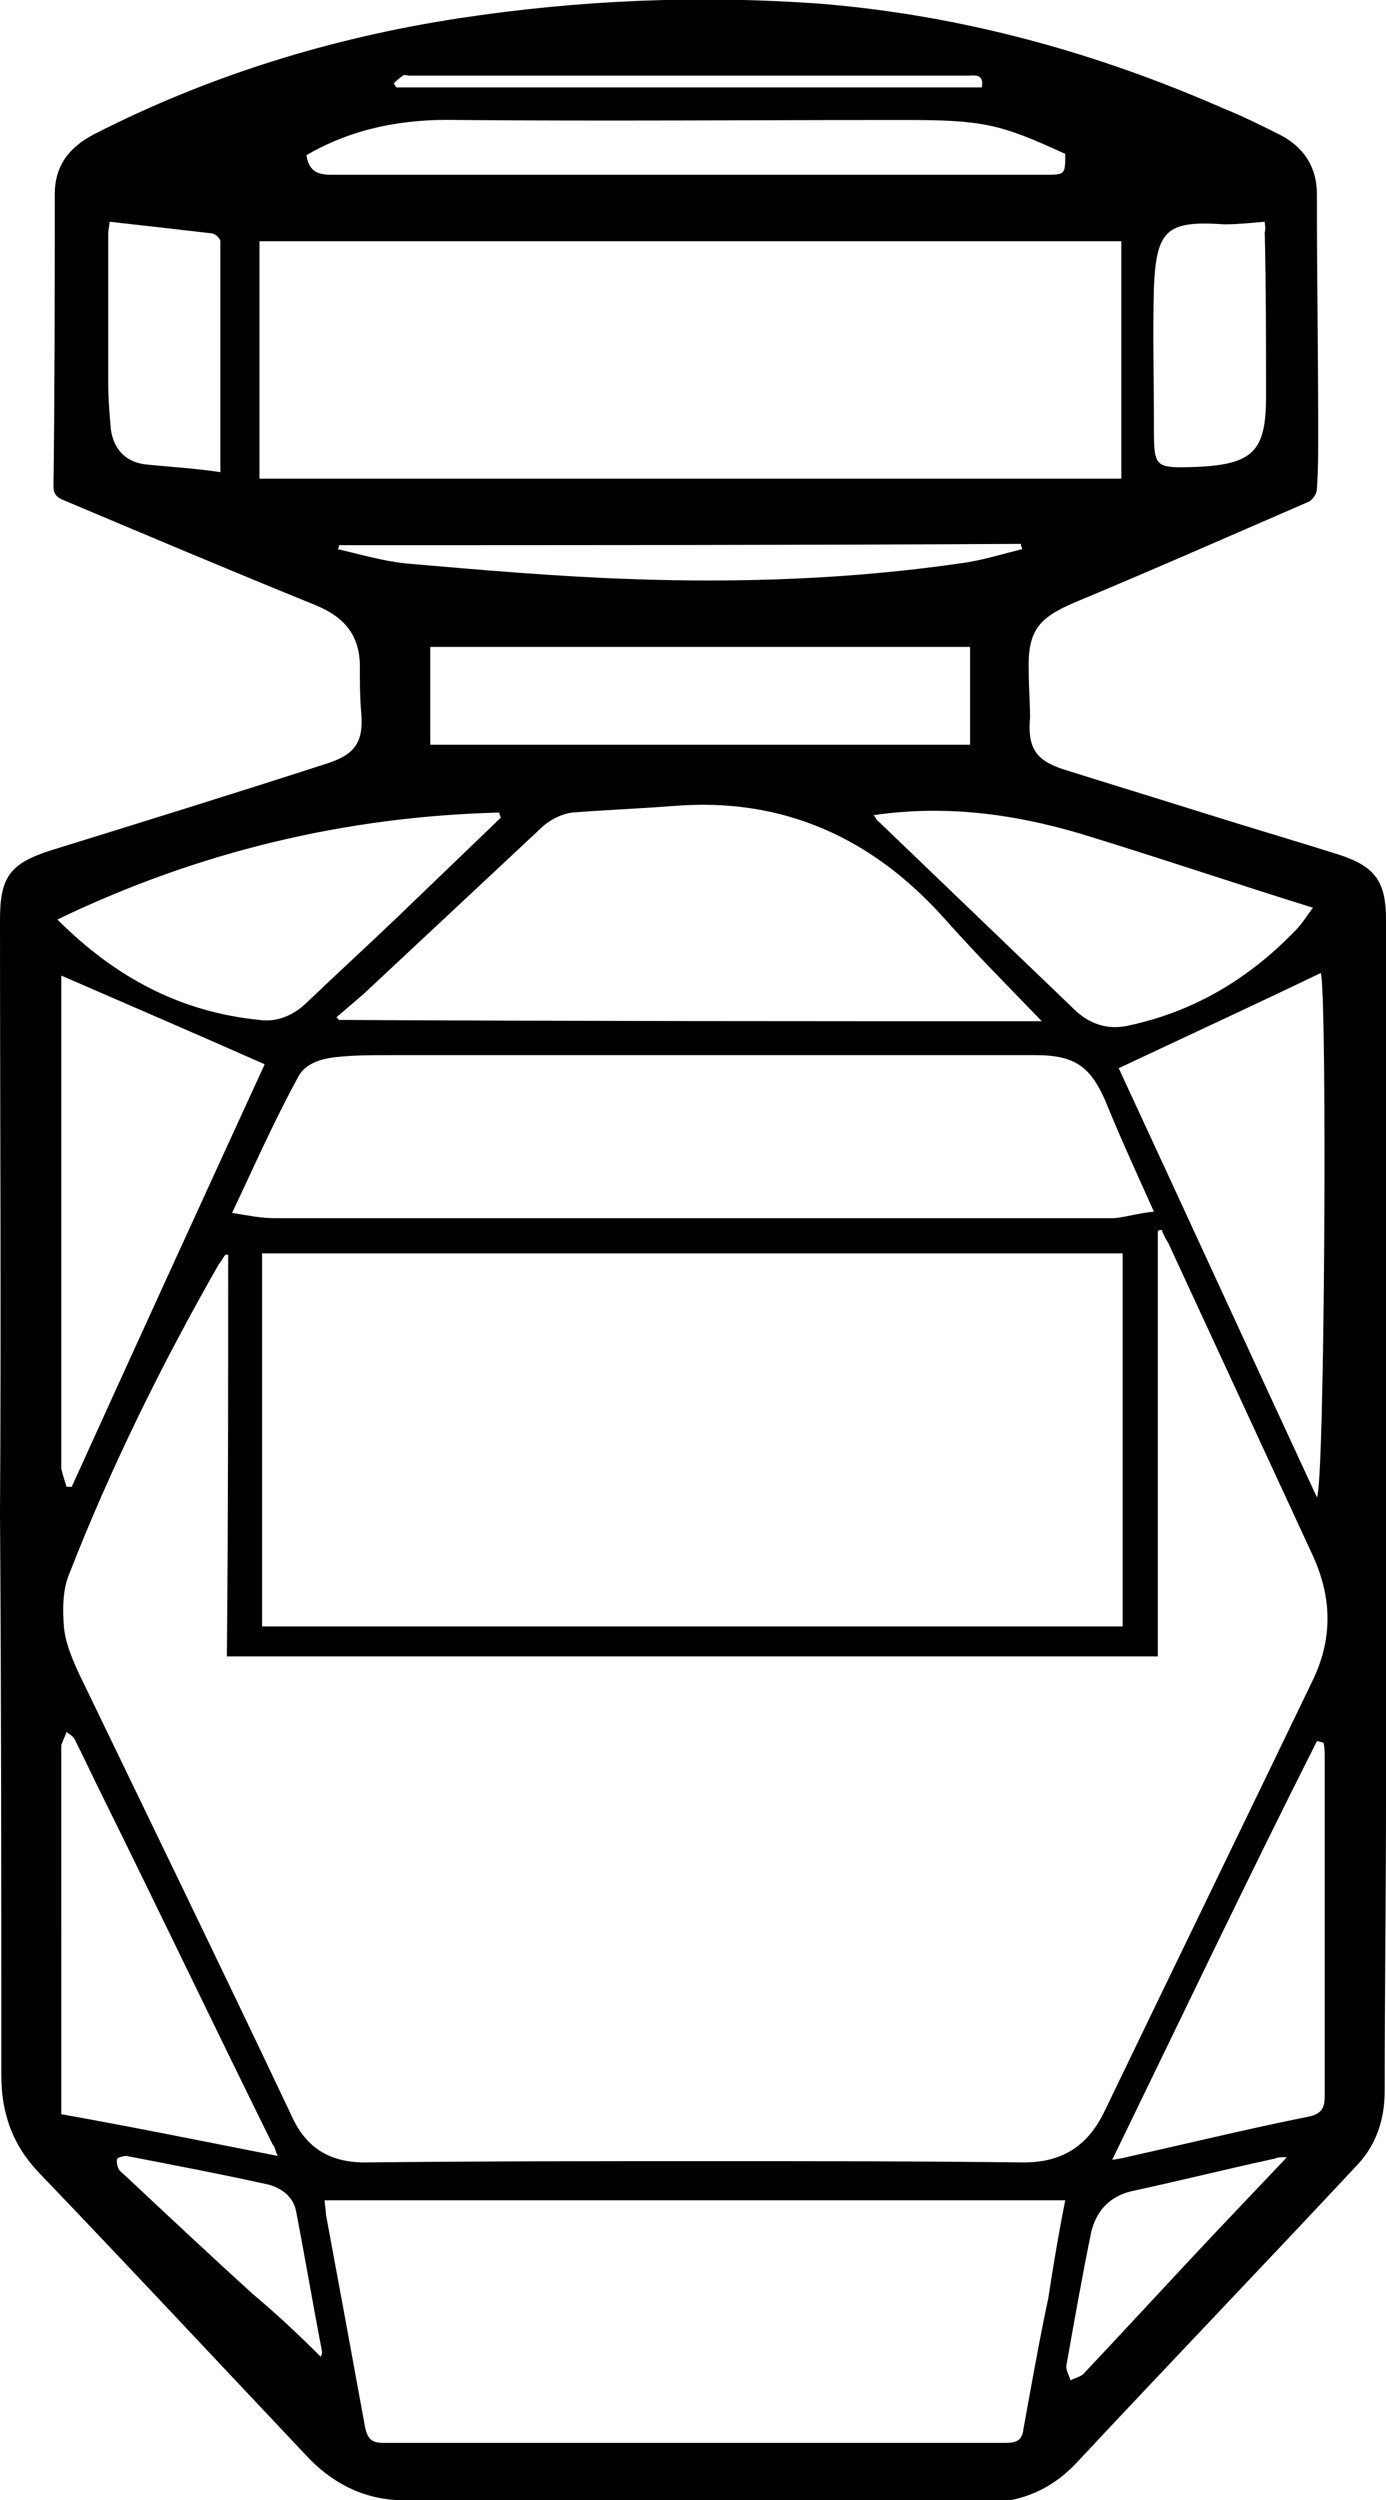<svg id='logo' xmlns="http://www.w3.org/2000/svg" viewBox="0 0 106.3 191.7"><path d="M53.2 191.7H31c-2.8 0-5.2-1.1-7.2-3.1-6.9-7.3-13.8-14.7-20.8-22-2-2.1-2.9-4.5-2.9-7.5 0-14.4 0-28.7-.1-43.1.1-15.1 0-30.3 0-45.5 0-3.3.8-4.3 3.9-5.3 7.1-2.2 14.2-4.4 21.3-6.7 2.1-.7 2.7-1.7 2.5-3.9-.1-1.2-.1-2.3-.1-3.5 0-2.4-1.2-3.8-3.4-4.7-6.4-2.6-12.8-5.3-19.2-8-.5-.2-.9-.4-.9-1.1.1-7.5.1-15 .1-22.4 0-2.2 1.1-3.6 3-4.6 8.8-4.5 18.2-7.4 28-8.9C44.4 0 53.7-.4 63.1.3c10.7.9 20.9 3.7 30.7 8 1.5.6 2.9 1.3 4.3 2 1.8.9 2.9 2.4 2.9 4.6 0 6.2.1 12.3.1 18.5 0 1.4 0 2.7-.1 4.1 0 .4-.4.9-.7 1-6 2.6-11.9 5.2-17.9 7.7-2.8 1.2-3.6 2.2-3.5 5.3 0 1.2.1 2.3.1 3.5-.2 2.3.4 3.3 2.6 4 3.5 1.1 7.1 2.2 10.6 3.3 3.5 1.1 6.9 2.1 10.4 3.2 2.8.9 3.7 2 3.7 5v67c0 7.6-.1 15.2-.1 22.8 0 2.3-.7 4.3-2.3 5.9-7.1 7.6-14.3 15.1-21.4 22.7-1.9 2-4.3 3-7.1 3-7.4-.2-14.8-.2-22.2-.2zM17.5 96.2h-.2c-.2.2-.3.5-.5.7-4.4 7.7-8.3 15.6-11.5 23.8-.5 1.2-.5 2.7-.4 4 .1 1.2.6 2.4 1.1 3.5 5.5 11.4 11 22.7 16.4 34.1 1.1 2.4 2.9 3.5 5.6 3.5 8.9-.1 17.8-.1 26.6-.1 8 0 15.9 0 23.9.1 2.9 0 4.9-1.2 6.2-3.9 5.3-11 10.6-21.9 15.9-32.9 1.6-3.2 1.6-6.4.1-9.7l-11.1-24c-.2-.3-.4-.7-.5-1-.1 0-.2 0-.3.1V127H17.4c.1-10.4.1-20.6.1-30.8zm68.6-.1h-66v28.6h66V96.1zM19.9 36.7H86V18.5H19.9v18.2zm61.8 132H24.9c0 .4.1.7.1 1.1 1 5.4 2 10.8 3 16.3.2.9.5 1.2 1.4 1.2h47.7c.9 0 1.3-.2 1.4-1.1.6-3.3 1.2-6.7 1.9-10 .4-2.6.8-5 1.3-7.5zm6.8-75.8c-1.3-2.9-2.5-5.5-3.6-8.2-1.2-2.9-2.4-3.8-5.5-3.8H30c-1.2 0-2.5 0-3.7.1-1.4.1-2.9.4-3.5 1.7-1.8 3.3-3.3 6.7-5 10.3 1.3.2 2.2.4 3.2.4h64.5c.9-.1 1.9-.4 3-.5zm-8.6-14.6c-2.5-2.6-5-5.1-7.4-7.8-5.6-6.3-12.5-9.4-20.9-8.7-2.6.2-5.2.3-7.7.5-.8.1-1.6.5-2.2 1L27.9 76.2 25.8 78l.2.2c18 .1 36 .1 53.9.1zm5.9 3.6c5.1 11 10.1 21.9 15.2 32.9.6-.8.8-38.5.3-40.2-5.2 2.5-10.4 4.9-15.5 7.3zM74.4 57.1v-7.5H33v7.5h41.4zM5.1 114h.4c4.9-10.8 9.8-21.5 14.8-32.4-5.2-2.3-10.3-4.5-15.6-6.8v37.8c.1.5.3 1 .4 1.4zM67 62.5c.2.2.2.4.4.5 5 4.8 10.1 9.7 15.1 14.5 1.2 1.1 2.6 1.5 4.2 1.1 5-1.1 9.1-3.6 12.6-7.2.6-.6 1-1.3 1.4-1.8-6.1-1.9-12-3.9-17.9-5.7-5.1-1.5-10.3-2.2-15.8-1.4zm-28.6.2c0-.1-.1-.2-.1-.4-11.8.3-23.1 3-33.9 8.2 4.5 4.5 9.5 7.1 15.5 7.7 1.4.2 2.7-.4 3.7-1.4 2.3-2.2 4.6-4.3 6.9-6.5 2.6-2.5 5.2-5 7.9-7.6zM21.3 165.3c-.2-.4-.2-.7-.4-.9-4.4-8.9-8.7-17.9-13.1-26.8-.7-1.4-1.3-2.7-2-4.1-.1-.3-.4-.5-.7-.7-.1.3-.3.7-.4 1V162.1c5.6 1 11 2.1 16.6 3.2zm64 .3c.7-.1 1.1-.2 1.5-.3 4.5-1 9-2.1 13.5-3 1-.2 1.3-.6 1.3-1.6v-25.9c0-.4 0-.8-.1-1.2-.2 0-.3-.1-.5-.1-5.3 10.5-10.4 21.2-15.7 32.1zM23.5 11.9c.2 1.2.8 1.5 1.9 1.5h54.7c1.6 0 1.6 0 1.6-1.6-5-2.3-6.3-2.6-12.3-2.6-11.4 0-22.9.1-34.3 0-4.1-.1-8 .6-11.6 2.7zM97 17c-1.1.1-2.1.2-3.1.2-4.4-.3-5.2.4-5.4 4.8-.1 3.5 0 7.1 0 10.6 0 3.3 0 3.3 3.3 3.2 4.3-.2 5.3-1.2 5.3-5.4s0-8.4-.1-12.6c.1-.3 0-.5 0-.8zM16.9 36.2V18.5c0-.2-.3-.5-.6-.6-2.6-.3-5.2-.6-7.9-.9 0 .3-.1.6-.1.9v11.5c0 1.2.1 2.3.2 3.5.2 1.5 1.1 2.5 2.6 2.7 1.9.2 3.8.3 5.8.6zm81.8 129.2c-.5 0-.7 0-.9.1-3.7.8-7.3 1.7-11 2.5-1.7.4-2.7 1.5-3.1 3.1-.7 3.4-1.3 6.8-1.9 10.2-.1.4.2.8.3 1.2.4-.2.9-.3 1.1-.6 3.3-3.5 6.6-7.1 9.9-10.6 1.8-1.9 3.6-3.8 5.6-5.9zM26 41.8c0 .1 0 .2-.1.3 1.7.4 3.4.9 5.2 1.1 5.8.5 11.5 1 17.3 1.2 8.4.3 16.9 0 25.2-1.2 1.6-.2 3.2-.7 4.8-1.1 0-.1-.1-.2-.1-.4-17.5.1-34.9.1-52.3.1zm-1.4 138.9c.1-.2.1-.3.1-.4-.7-3.6-1.3-7.2-2-10.8-.2-1-1-1.7-2.1-2-3.6-.8-7.3-1.5-10.9-2.2-.2 0-.6.1-.7.2-.1.2 0 .6.1.8.1.2.4.4.6.6 3.2 3 6.4 6 9.7 9 1.8 1.5 3.5 3.1 5.2 4.8zm50.7-174c.2-1.1-.6-.9-1.1-.9H31.4c-.2 0-.4-.1-.5 0-.3.2-.5.4-.7.6.1.1.1.2.2.3h44.9z"/></svg>